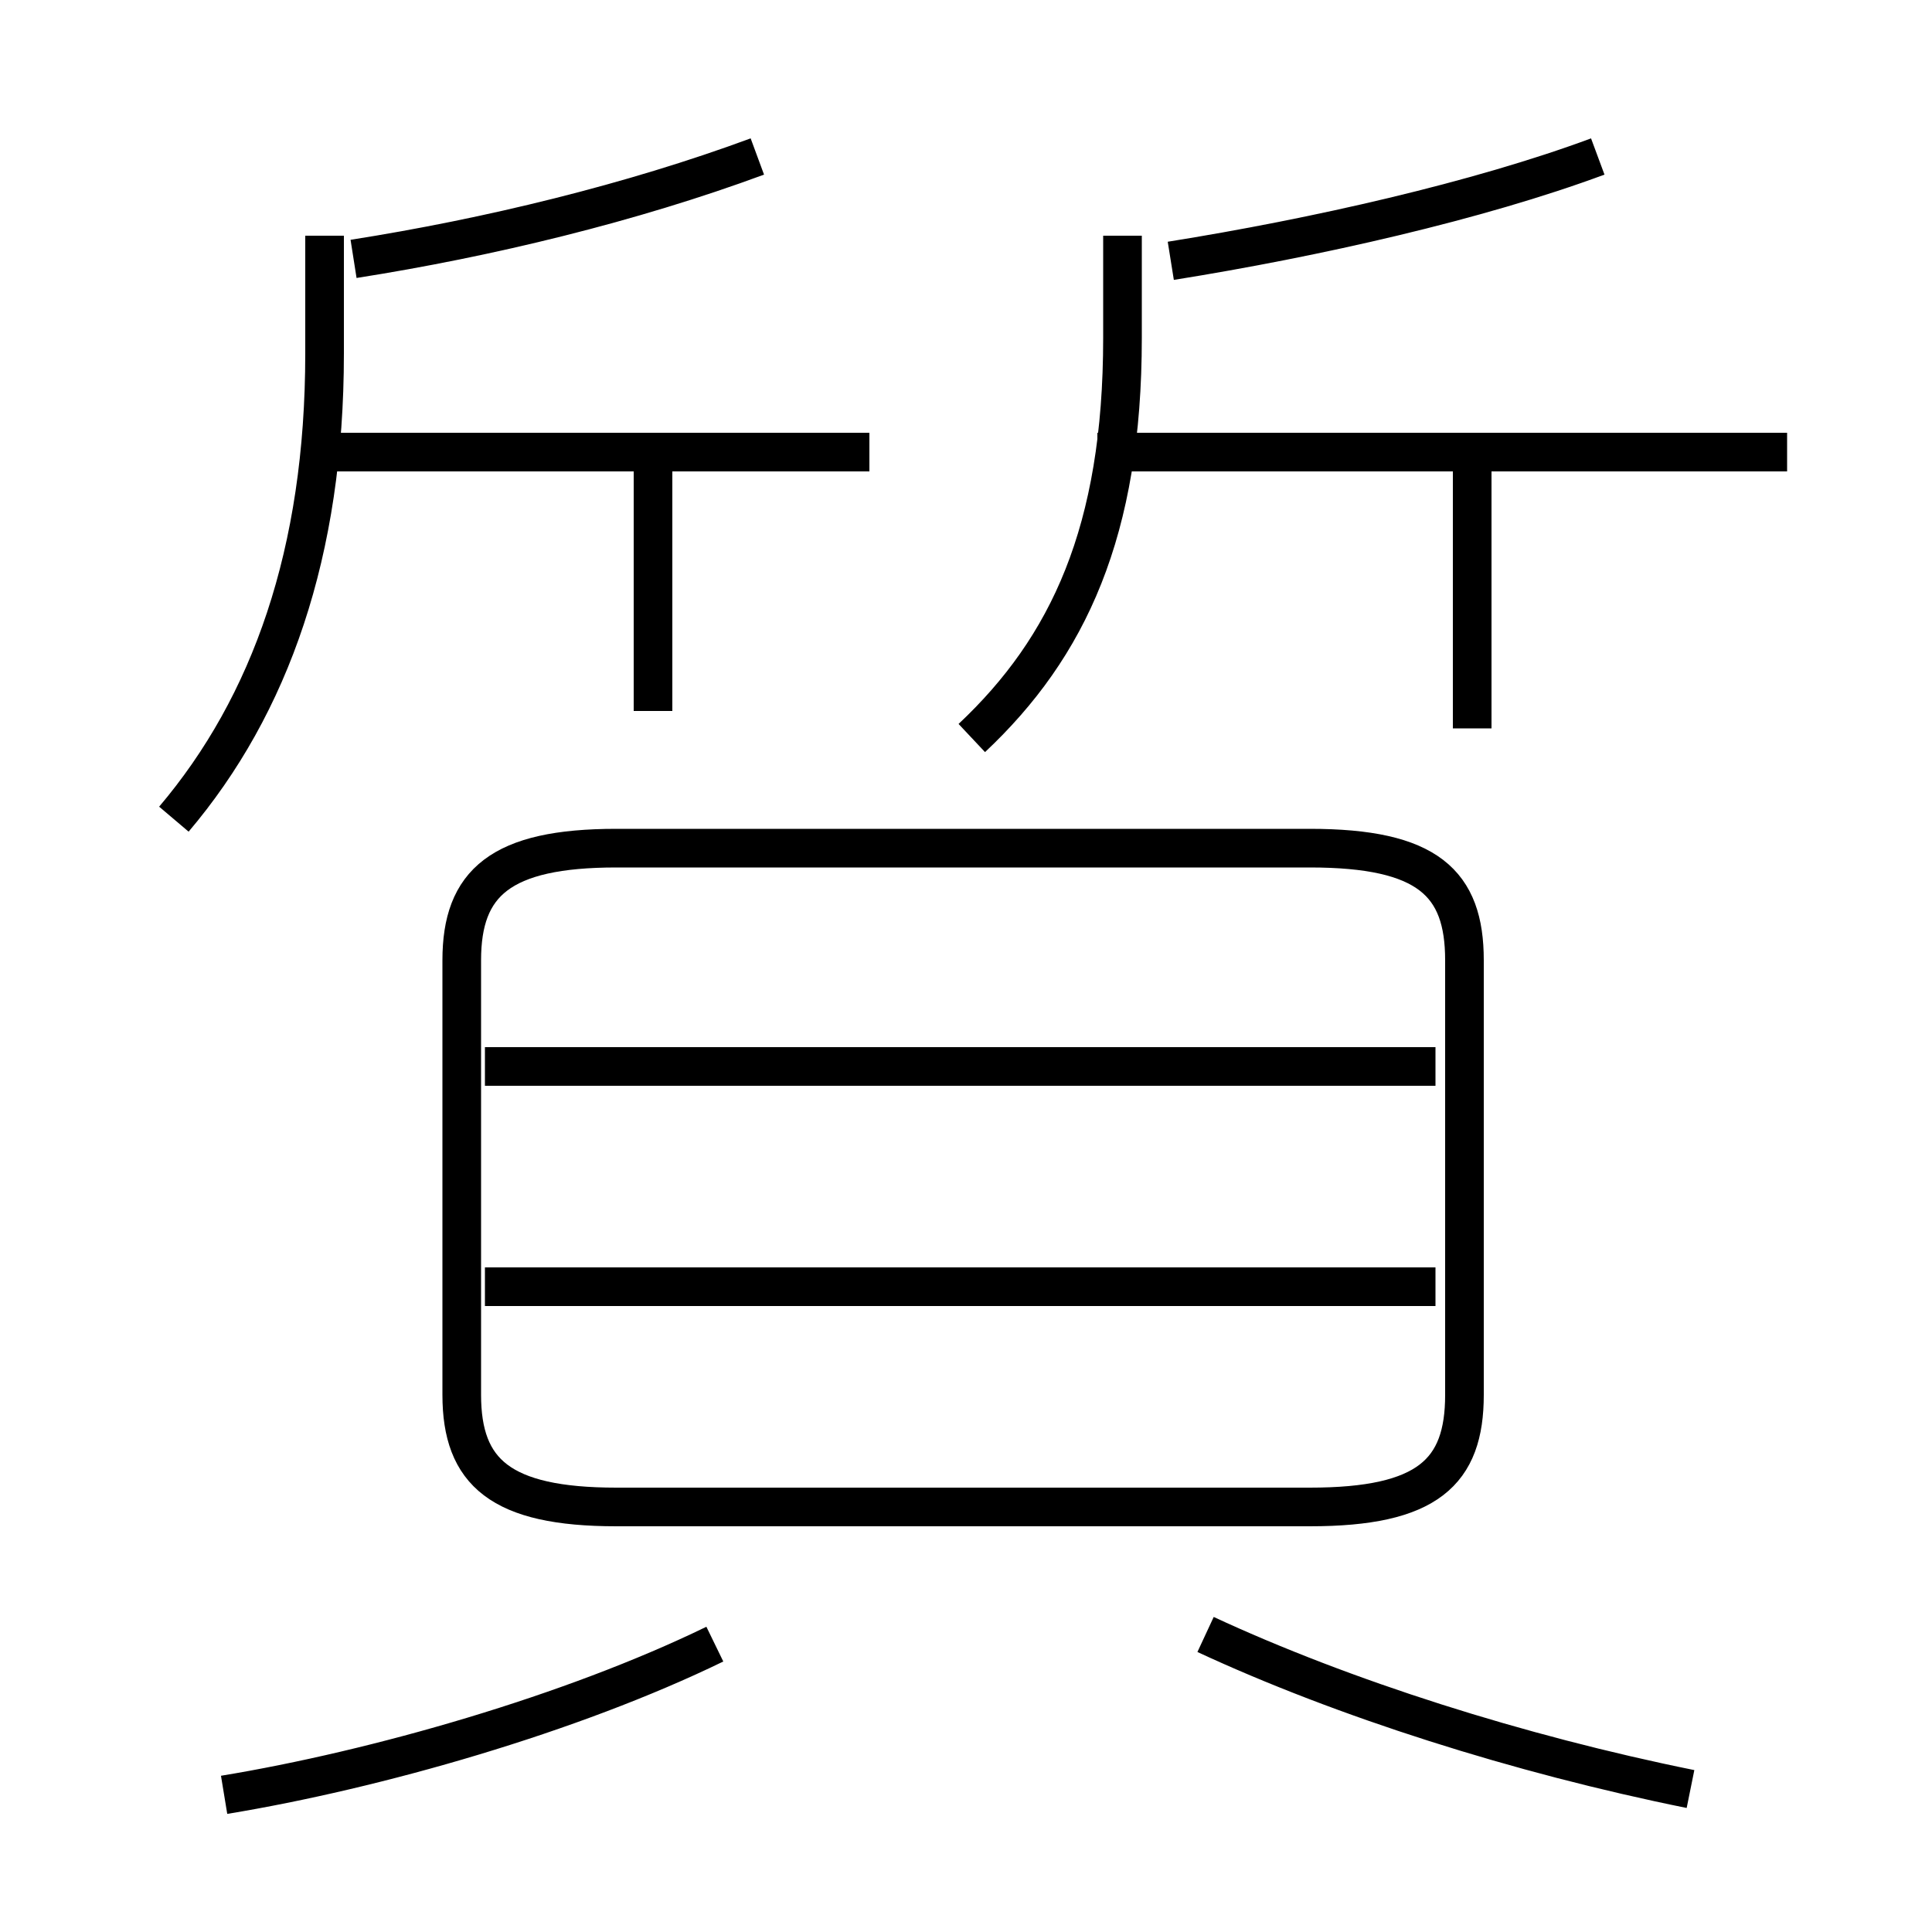<?xml version='1.0' encoding='utf8'?>
<svg viewBox="0.0 -6.0 50.0 50.0" version="1.1" xmlns="http://www.w3.org/2000/svg">
<rect x="0.0" y="-6.0" width="50.0" height="50.0" fill="#808080" stroke="none"/>
<rect x="-1000" y="-1000" width="2000" height="2000" stroke="white" fill="white"/>
<g style="fill:white;stroke:#000000;  stroke-width:1">
<path d="M 15.95 -5.0 L 33.9 -5.0 C 36.95 -5.0 37.9 -5.9 37.9 -7.9 L 37.9 -19.15 C 37.9 -21.15 36.95 -22.05 33.9 -22.05 L 15.95 -22.05 C 12.95 -22.05 11.95 -21.15 11.95 -19.15 L 11.95 -7.9 C 11.95 -5.9 12.95 -5.0 15.95 -5.0 Z M 5.8 2.45 C 9.75 1.8 14.8 0.35 18.5 -1.45 M 4.5 -22.8 C 7.0 -25.75 8.4 -29.7 8.4 -34.85 L 8.4 -37.9 M 37.15 -10.7 L 12.55 -10.7 M 43.75 2.3 C 39.3 1.4 34.75 -0.05 31.2 -1.7 M 37.15 -16.4 L 12.55 -16.4 M 16.9 -25.6 L 16.9 -32.4 M 22.5 -32.3 L 8.4 -32.3 M 9.15 -37.3 C 12.65 -37.85 16.35 -38.75 19.6 -39.95 M 25.15 -24.9 C 27.65 -27.25 29.05 -30.25 29.05 -35.25 L 29.05 -37.9 M 38.1 -25.15 L 38.1 -32.4 M 46.25 -32.3 L 28.4 -32.3 M 30.3 -37.25 C 34.05 -37.85 38.25 -38.8 41.35 -39.95" transform="translate(0.0 38.0)" />
</g>
</svg>